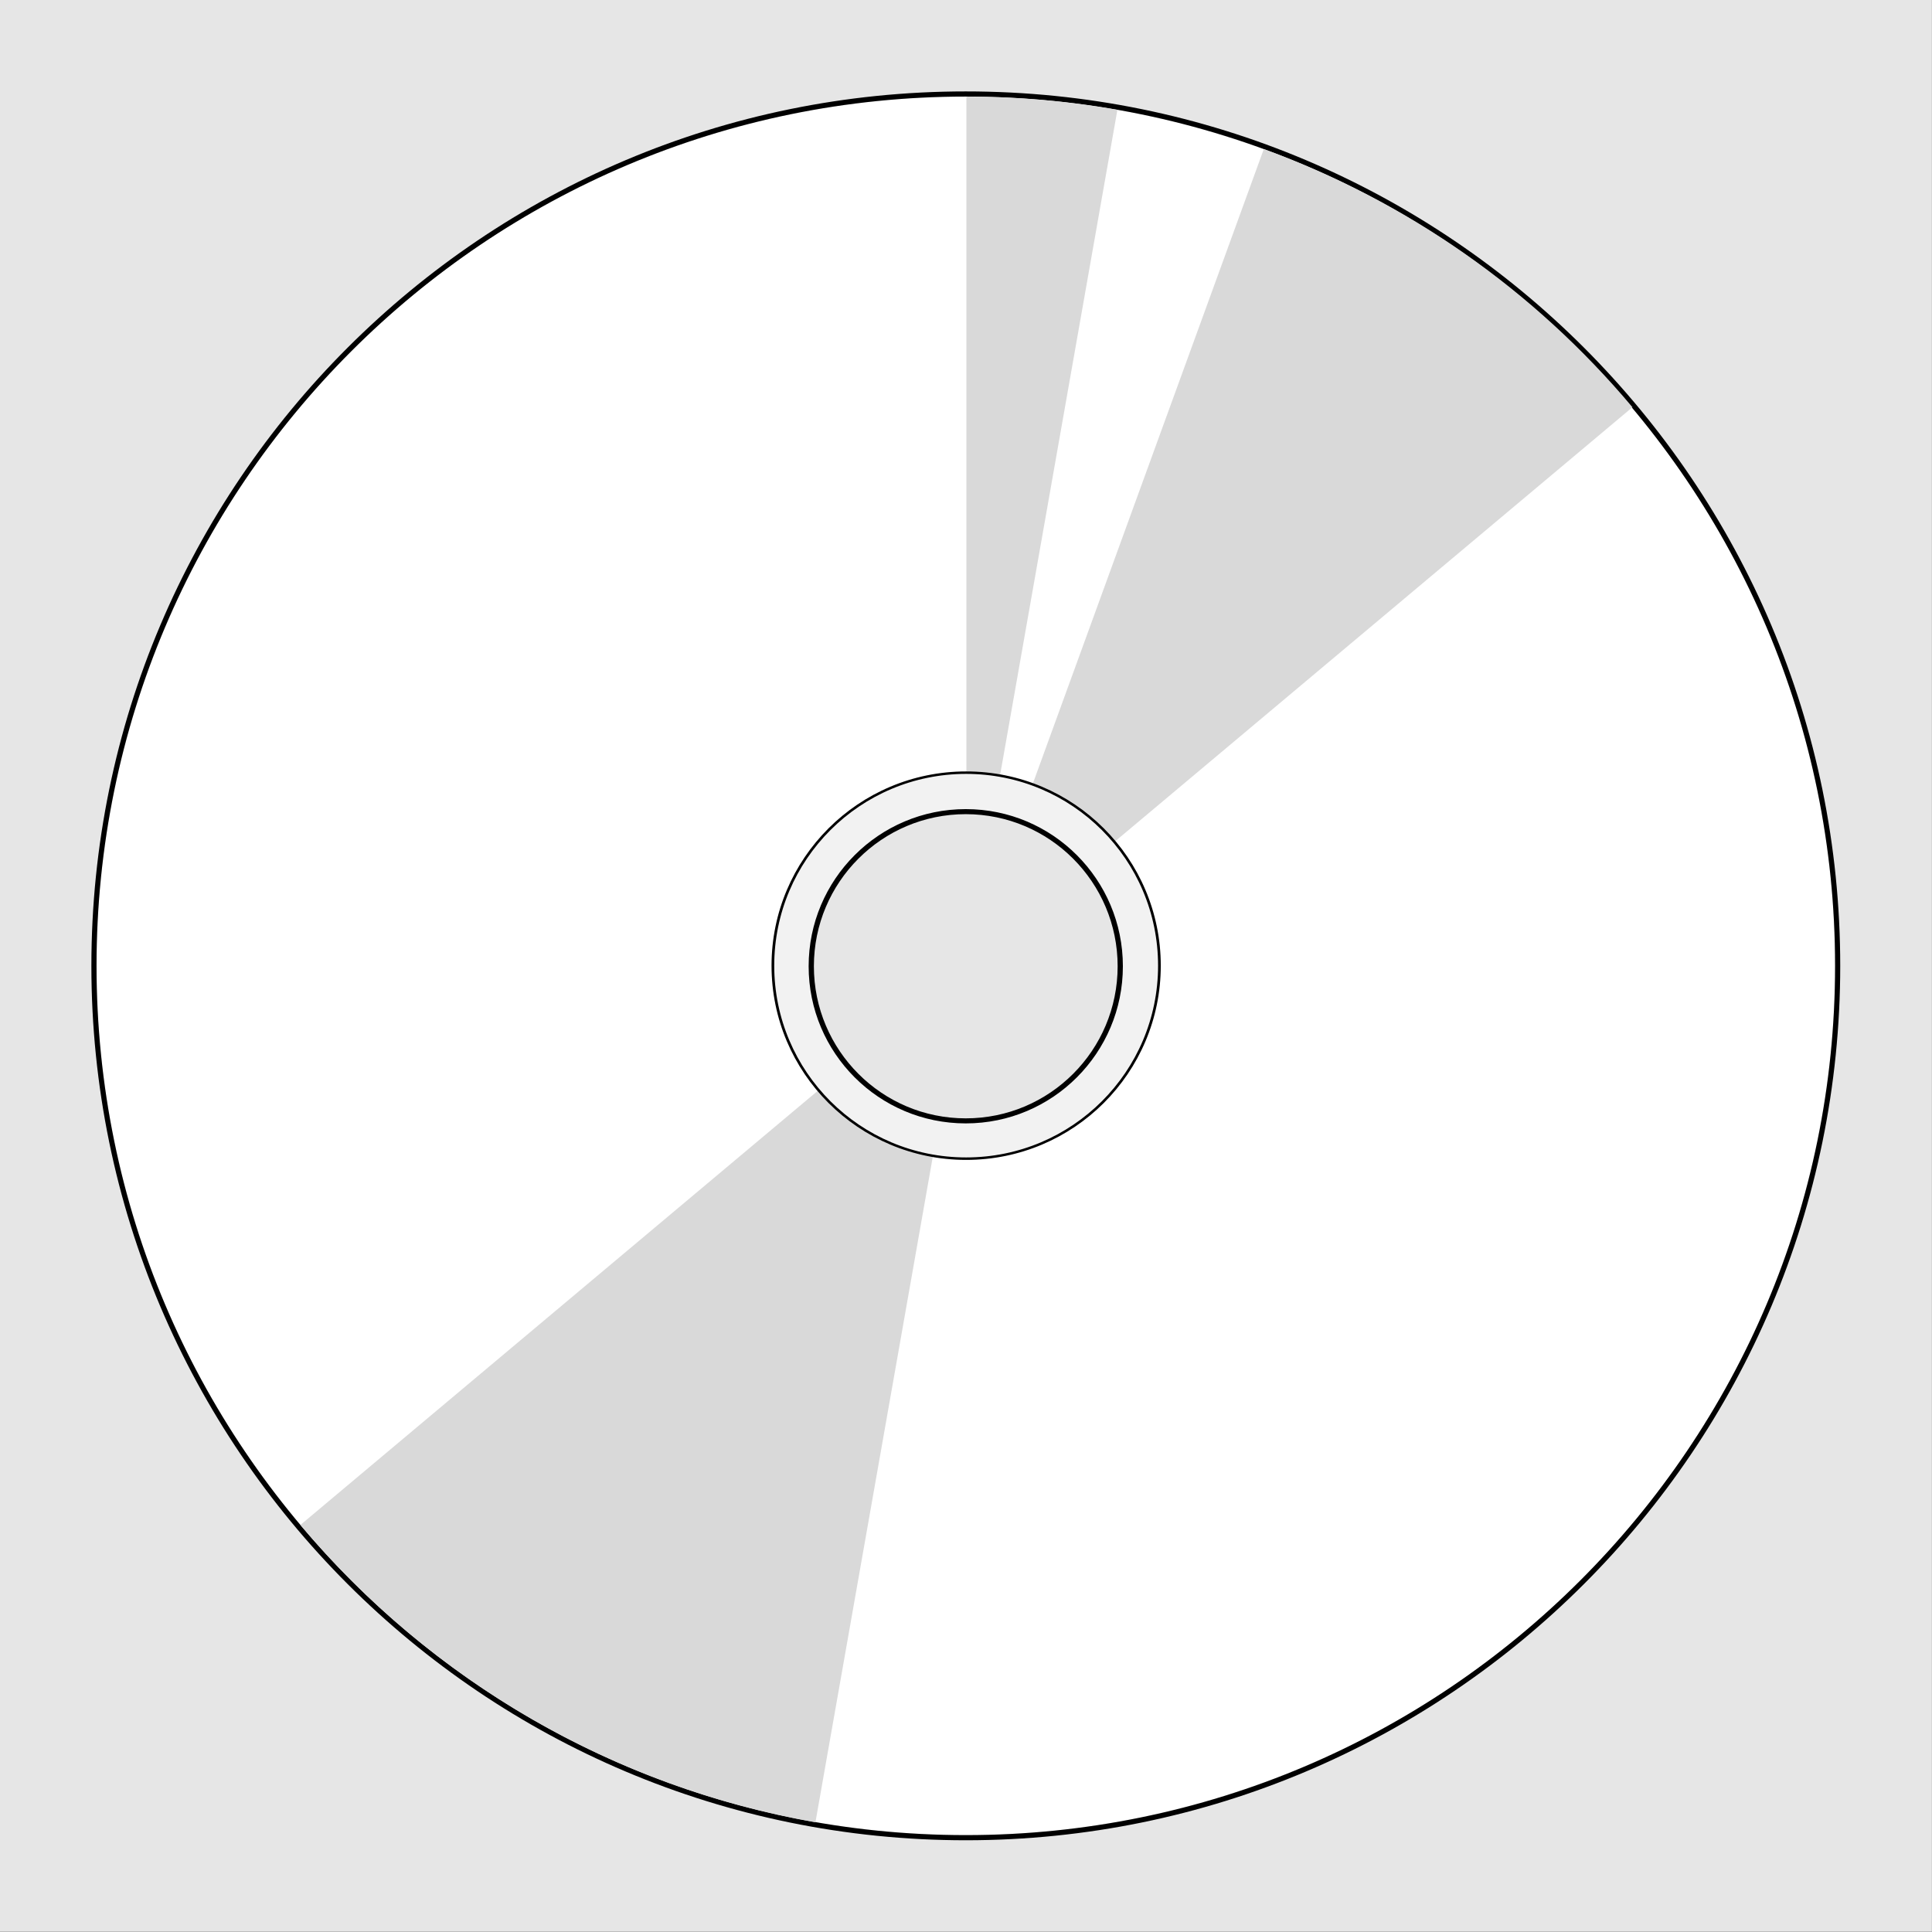 <?xml version="1.0" encoding="UTF-8" standalone="no"?>
<!DOCTYPE svg PUBLIC "-//W3C//DTD SVG 1.1//EN" "http://www.w3.org/Graphics/SVG/1.1/DTD/svg11.dtd">
<svg width="100%" height="100%" viewBox="0 0 500 500" version="1.1" xmlns="http://www.w3.org/2000/svg" xmlns:xlink="http://www.w3.org/1999/xlink" xml:space="preserve" xmlns:serif="http://www.serif.com/" style="fill-rule:evenodd;clip-rule:evenodd;stroke-linecap:round;stroke-linejoin:round;stroke-miterlimit:1.5;">
    <rect x="0" y="0" width="500" height="500" fill="#808080" stroke="none"/>
    <g transform="matrix(2.016,0,0,2.392,-4.032,-69.378)">
        <rect x="2" y="29" width="248" height="209" style="fill:rgb(230,230,230);"/>
    </g>
    <g transform="matrix(1.271,0,0,1.271,-93.22,-33.475)">
        <circle cx="270" cy="223" r="177" style="fill:white;"/>
        <path d="M270,44.951C171.732,44.951 91.951,124.732 91.951,223C91.951,321.268 171.732,401.049 270,401.049C368.268,401.049 448.049,321.268 448.049,223C448.049,124.732 368.268,44.951 270,44.951ZM270,46C367.689,46 447,125.311 447,223C447,320.689 367.689,400 270,400C172.311,400 93,320.689 93,223C93,125.311 172.311,46 270,46Z"/>
    </g>
    <g transform="matrix(7.759,0,0,3.147,-2015.52,-226.748)">
        <path d="M297.036,81.086C295.373,80.363 293.688,80 292,80L292,151.5L297.036,81.086Z" style="fill:rgb(217,217,217);"/>
    </g>
    <g transform="matrix(7.759,0,0,3.147,-2015.52,-226.748)">
        <path d="M269.785,197.459C274.167,210.336 280.25,218.995 286.964,221.914L292,151.5L269.785,197.459Z" style="fill:rgb(217,217,217);"/>
    </g>
    <g transform="matrix(7.759,0,0,3.147,-2015.52,-226.748)">
        <path d="M314.215,105.541C310.943,95.926 306.702,88.605 301.919,84.312L292,151.5L314.215,105.541Z" style="fill:rgb(217,217,217);"/>
    </g>
    <g transform="matrix(0.513,0,0,0.469,138.462,165.258)">
        <ellipse cx="217.5" cy="180.5" rx="97.5" ry="106.5" style="fill:rgb(242,242,242);stroke:black;stroke-width:1.36px;"/>
    </g>
    <g transform="matrix(0.784,0,0,0.755,96.275,73.396)">
        <ellipse cx="196" cy="234" rx="51" ry="53" style="fill:rgb(230,230,230);stroke:black;stroke-width:1.73px;"/>
    </g>
</svg>
